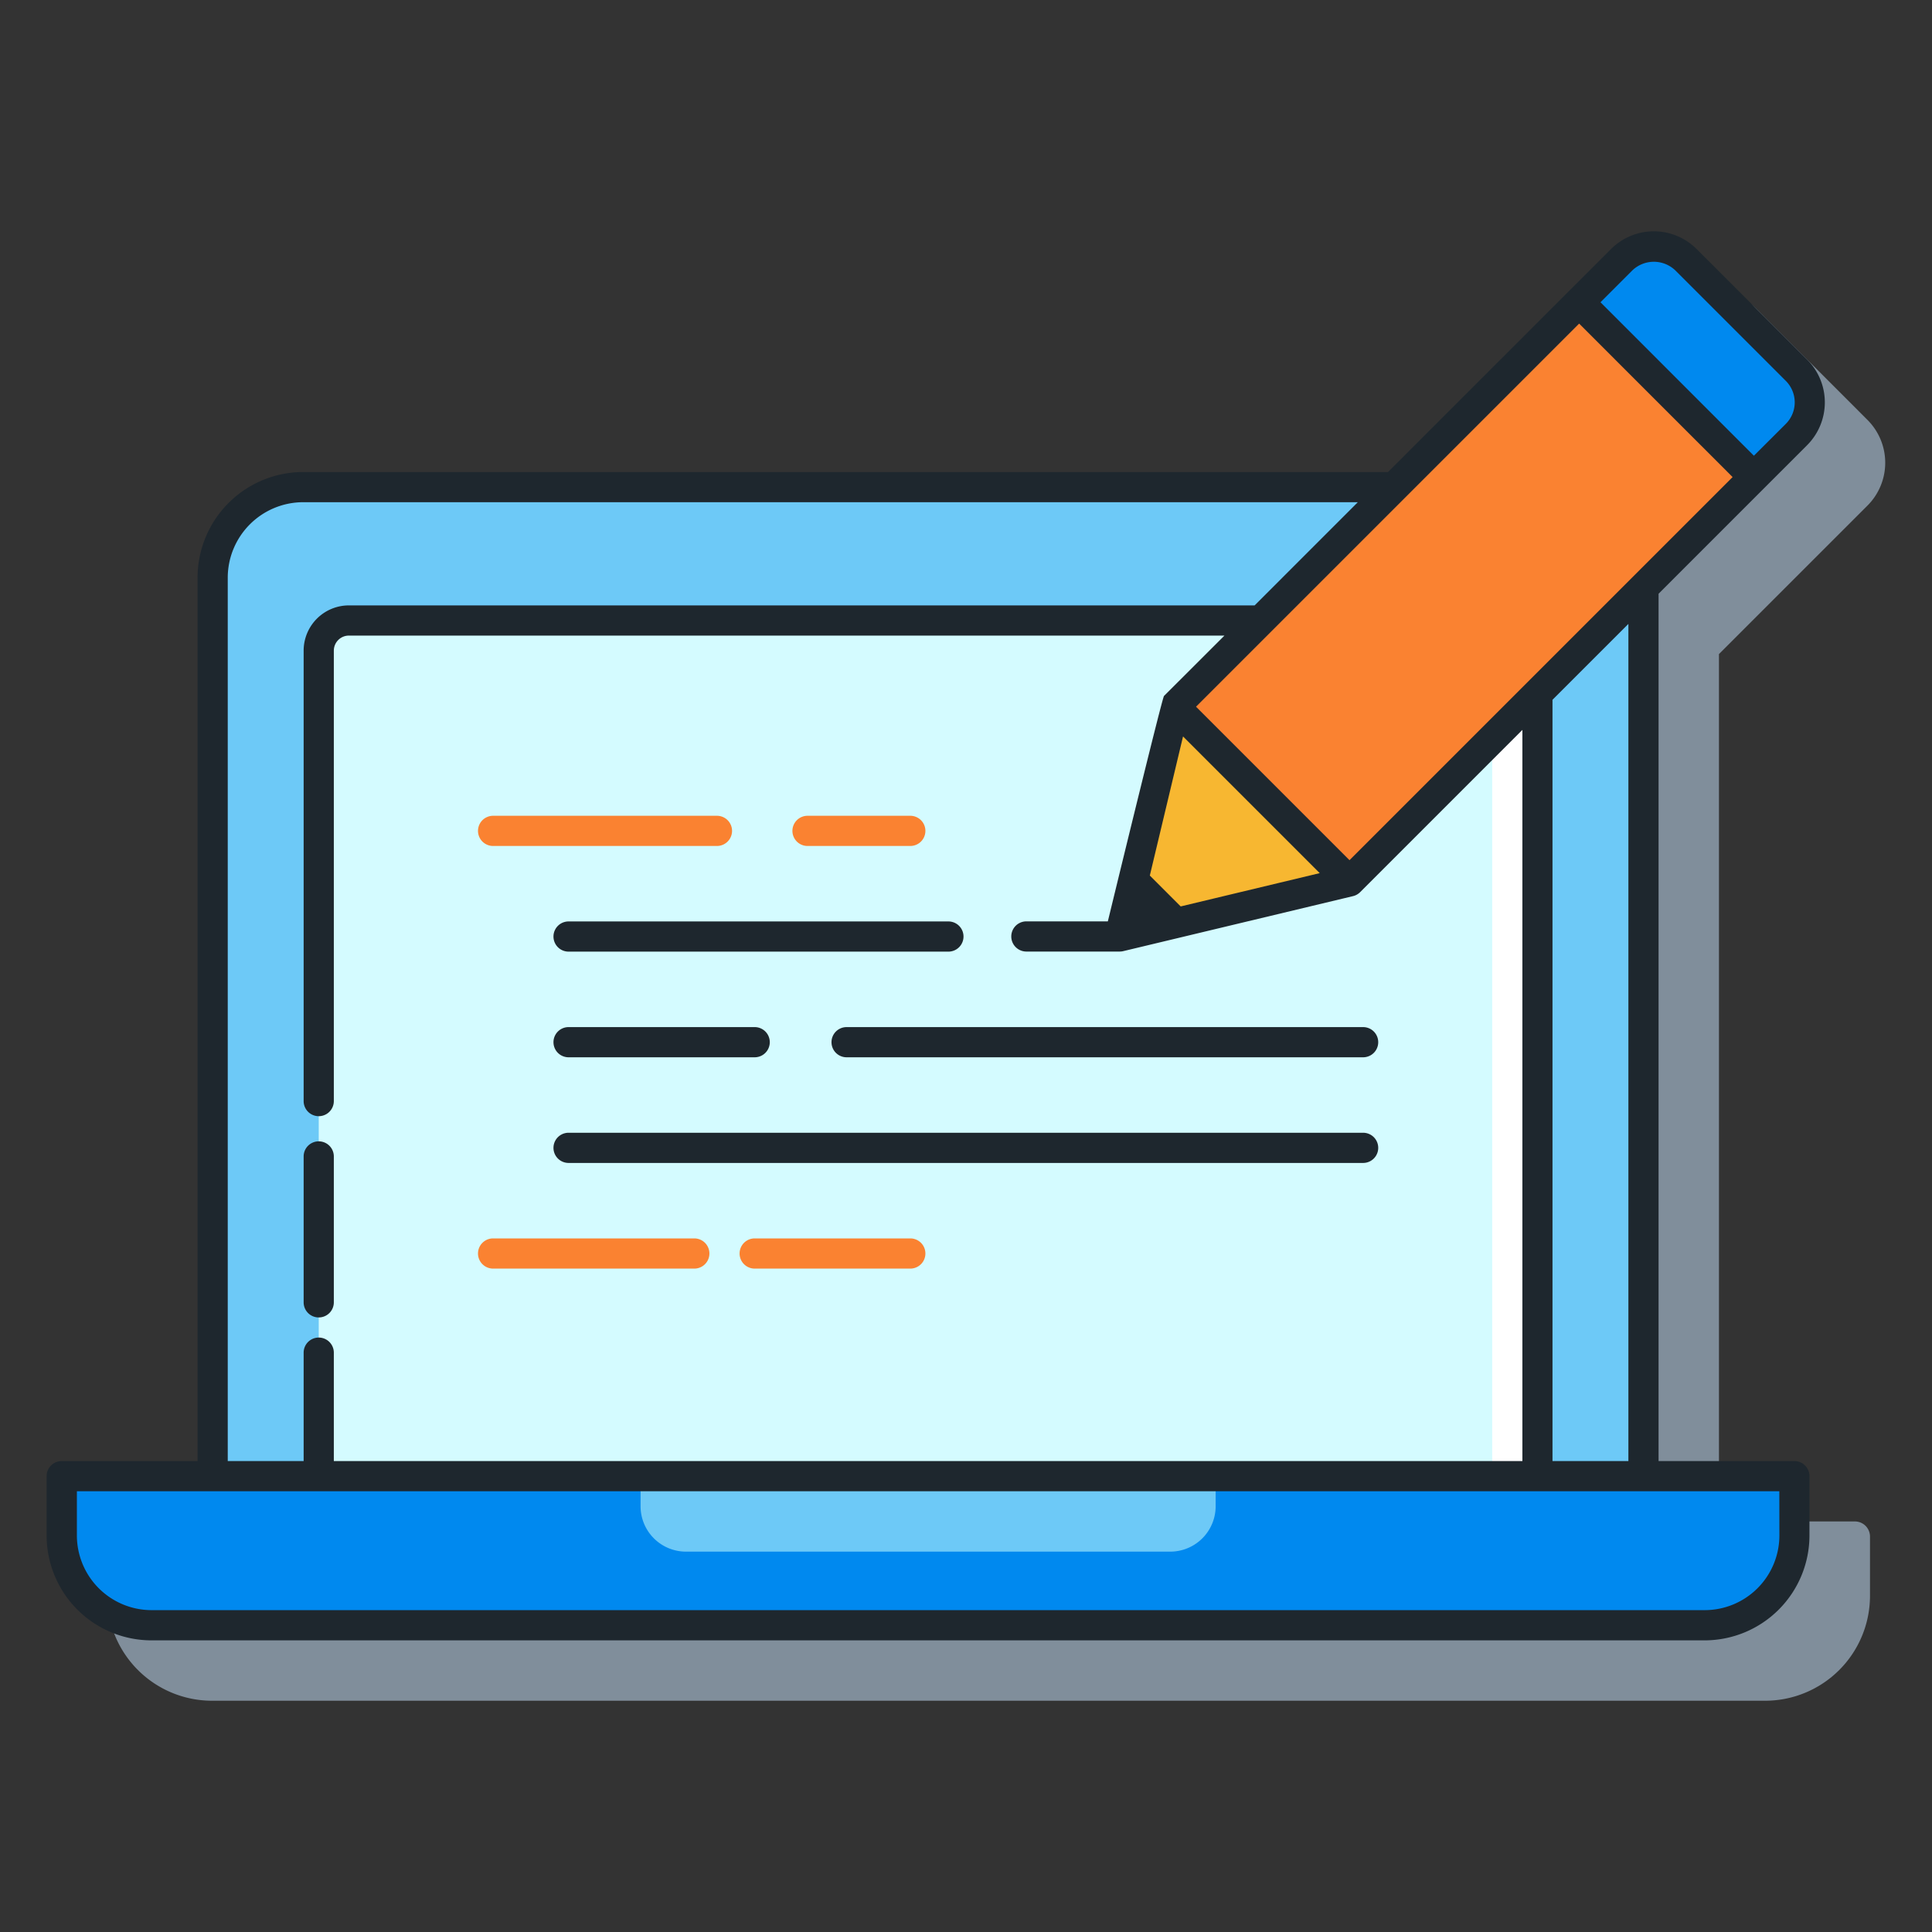 <svg height="512" viewBox="0 0 128 128" width="512" xmlns="http://www.w3.org/2000/svg"><rect x="0" y="0" width="128" height="128" fill="#333333" stroke="none"/><path d="m122.885 100.8h-9v-57.465l9.84-9.839a4.011 4.011 0 0 0 0-5.675l-7.317-7.321a4.012 4.012 0 0 0 -5.674 0l-14.773 14.772h-71.872a7.008 7.008 0 0 0 -7 7v58.528h-8.989a1 1 0 0 0 -1 1v3.933a6.952 6.952 0 0 0 6.945 6.945h102.9a6.953 6.953 0 0 0 6.947-6.945v-3.933a1 1 0 0 0 -1.007-1z" fill="#808e9b"/><path d="m89.408 58.4-15.224 3.648 3.642-15.227 14.548-14.549h-72.285a6 6 0 0 0 -6 6v59.528h94.8v-58.879z" fill="#6dc9f7"/><path d="m89.408 58.4-15.224 3.648 3.642-15.227 5.711-5.712h-60.42a2 2 0 0 0 -2 2v54.691h80.745v-51.851z" fill="#d4fbff"/><path d="m98.862 48.949v48.849h3v-51.849z" fill="#fff"/><path d="m4.1 97.8v3.933a5.945 5.945 0 0 0 5.945 5.945h102.9a5.946 5.946 0 0 0 5.947-5.945v-3.933z" fill="#0089ef"/><path d="m4.1 97.8v3.933a5.945 5.945 0 0 0 5.945 5.945h102.9a5.946 5.946 0 0 0 5.947-5.945v-3.933z" fill="#0089ef"/><path d="m42.439 97.8v1.991a3.009 3.009 0 0 0 3.009 3.009h32.083a3.009 3.009 0 0 0 3.009-3.009v-1.991z" fill="#6dc9f7"/><path d="m60.31 56.048h-6.81a1 1 0 0 1 0-2h6.81a1 1 0 0 1 0 2z" fill="#fa8231"/><path d="m47.5 56.048h-14.831a1 1 0 1 1 0-2h14.831a1 1 0 1 1 0 2z" fill="#fa8231"/><path d="m89.408 58.4-15.224 3.648 3.642-15.227 29.614-29.615a3.014 3.014 0 0 1 4.261 0l7.322 7.322a3.013 3.013 0 0 1 0 4.26z" fill="#f7b731"/><path d="m89.408 58.4-11.582-11.579 29.614-29.615a3.014 3.014 0 0 1 4.261 0l7.322 7.322a3.013 3.013 0 0 1 0 4.26z" fill="#fa8231"/><path d="m116.2 31.607 2.819-2.819a3.013 3.013 0 0 0 0-4.26l-7.319-7.322a3.014 3.014 0 0 0 -4.261 0l-2.818 2.819z" fill="#0089ef"/><g fill="#1E272E"><path d="m21.117 87.284a1 1 0 0 0 1-1v-9.667a1 1 0 0 0 -2 0v9.667a1 1 0 0 0 1 1z"/><path d="m118.885 96.8h-9v-57.464l9.84-9.84a4.014 4.014 0 0 0 0-5.675l-7.318-7.321a4.011 4.011 0 0 0 -5.673 0l-14.774 14.772h-71.871a7.008 7.008 0 0 0 -7 7v58.528h-9a1 1 0 0 0 -1 1v3.933a6.953 6.953 0 0 0 6.946 6.945h102.9a6.953 6.953 0 0 0 6.946-6.945v-3.933a1 1 0 0 0 -.996-1zm-11 0h-5.028v-50.437l5.028-5.027zm-29.661-36.747-2.045-2.046 2.2-9.215 9.056 9.055zm11.184-3.064-10.168-10.168 25.382-25.382 10.168 10.168zm18.74-39.076a2.06 2.06 0 0 1 2.845 0l7.323 7.322a2.015 2.015 0 0 1 0 2.847l-2.116 2.111-10.164-10.168zm-93.059 20.359a5.006 5.006 0 0 1 5-5h69.871l-6.837 6.837h-60.006a3 3 0 0 0 -3 3v29.841a1 1 0 0 0 2 0v-29.841a1 1 0 0 1 1-1h58.006l-4.005 4c-.113.113-2.961 11.807-3.721 14.934h-5.397a1 1 0 0 0 0 2h6.184a1.02 1.02 0 0 0 .232-.027l15.225-3.645a1 1 0 0 0 .474-.266l10.747-10.747v48.442h-78.745v-7.183a1 1 0 0 0 -2 0v7.183h-5.028zm102.8 63.459a4.951 4.951 0 0 1 -4.946 4.945h-102.903a4.951 4.951 0 0 1 -4.946-4.945v-2.931h112.791z"/><path d="m37.669 63.048h25.166a1 1 0 1 0 0-2h-25.166a1 1 0 0 0 0 2z"/><path d="m55.089 69.048a1 1 0 0 0 1 1h34.222a1 1 0 0 0 0-2h-34.222a1 1 0 0 0 -1 1z"/><path d="m37.669 70.048h12.331a1 1 0 1 0 0-2h-12.331a1 1 0 0 0 0 2z"/><path d="m37.669 77.048h52.642a1 1 0 0 0 0-2h-52.642a1 1 0 0 0 0 2z"/></g><path d="m60.31 84.048h-10.31a1 1 0 0 1 0-2h10.31a1 1 0 0 1 0 2z" fill="#fa8231"/><path d="m46 84.048h-13.331a1 1 0 1 1 0-2h13.331a1 1 0 1 1 0 2z" fill="#fa8231"/></svg>
